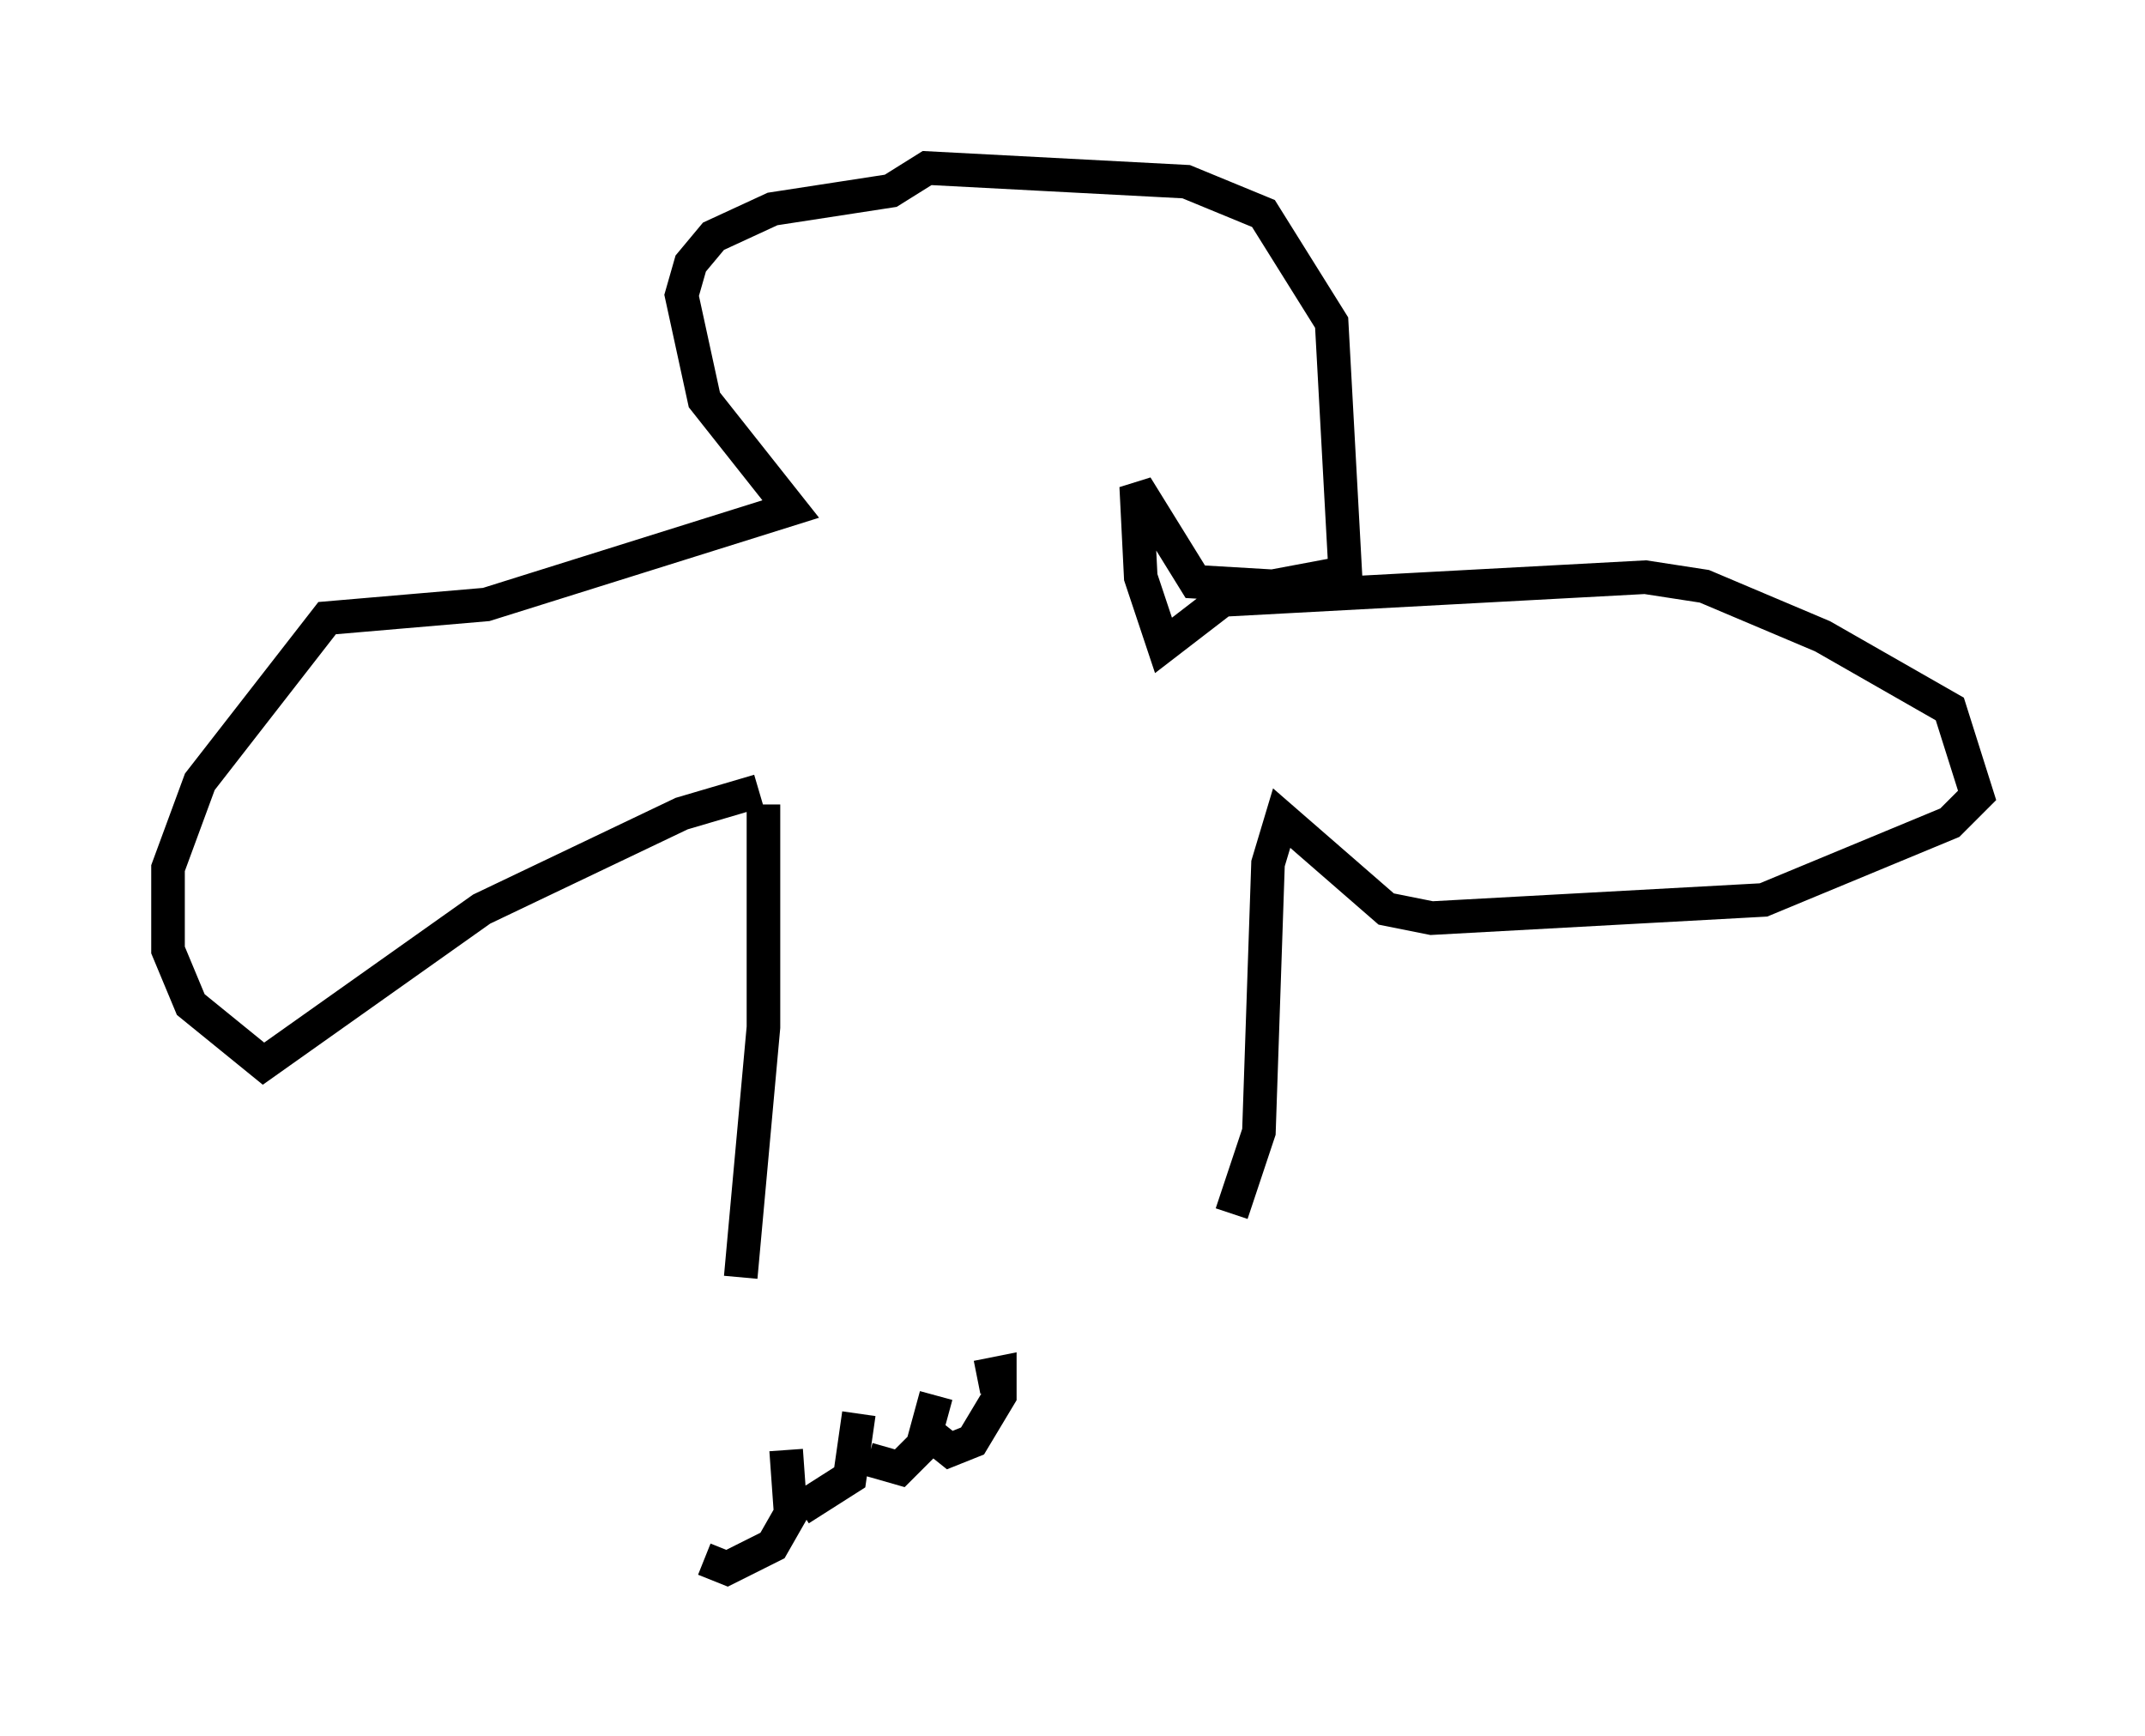 <?xml version="1.0" encoding="utf-8" ?>
<svg baseProfile="full" height="51.677" version="1.1" width="63.856" xmlns="http://www.w3.org/2000/svg" xmlns:ev="http://www.w3.org/2001/xml-events" xmlns:xlink="http://www.w3.org/1999/xlink"><defs /><rect fill="white" height="51.677" width="63.856" x="0" y="0" /><path d="M22.185, 38.153 m-1.083, 7.578 m-0.135, 0.677 l0.677, 0.271 1.353, -0.677 l0.541, -0.947 -0.135, -1.894 m0.406, 1.759 l1.488, -0.947 0.271, -1.894 m0.271, 1.353 l0.947, 0.271 0.677, -0.677 l0.406, -1.488 m-0.271, 1.083 l0.677, 0.541 0.677, -0.271 l0.812, -1.353 0.0, -0.677 l-0.677, 0.135 m-7.036, -2.977 l0.677, -7.442 0.0, -6.631 m-0.135, -0.406 l-2.3, 0.677 -5.954, 2.842 l-6.495, 4.601 -2.165, -1.759 l-0.677, -1.624 0.0, -2.436 l0.947, -2.571 3.789, -4.871 l4.736, -0.406 9.066, -2.842 l-2.571, -3.248 -0.677, -3.112 l0.271, -0.947 0.677, -0.812 l1.759, -0.812 3.518, -0.541 l1.083, -0.677 7.713, 0.406 l2.3, 0.947 2.03, 3.248 l0.406, 7.442 -2.165, 0.406 l-2.3, -0.135 -1.759, -2.842 l0.135, 2.706 0.677, 2.03 l1.759, -1.353 12.584, -0.677 l1.759, 0.271 3.518, 1.488 l3.789, 2.165 0.812, 2.571 l-0.812, 0.812 -5.548, 2.3 l-9.878, 0.541 -1.353, -0.271 l-3.112, -2.706 -0.406, 1.353 l-0.271, 7.984 -0.812, 2.436 " fill="none" stroke="black" stroke-width="1" /></svg>